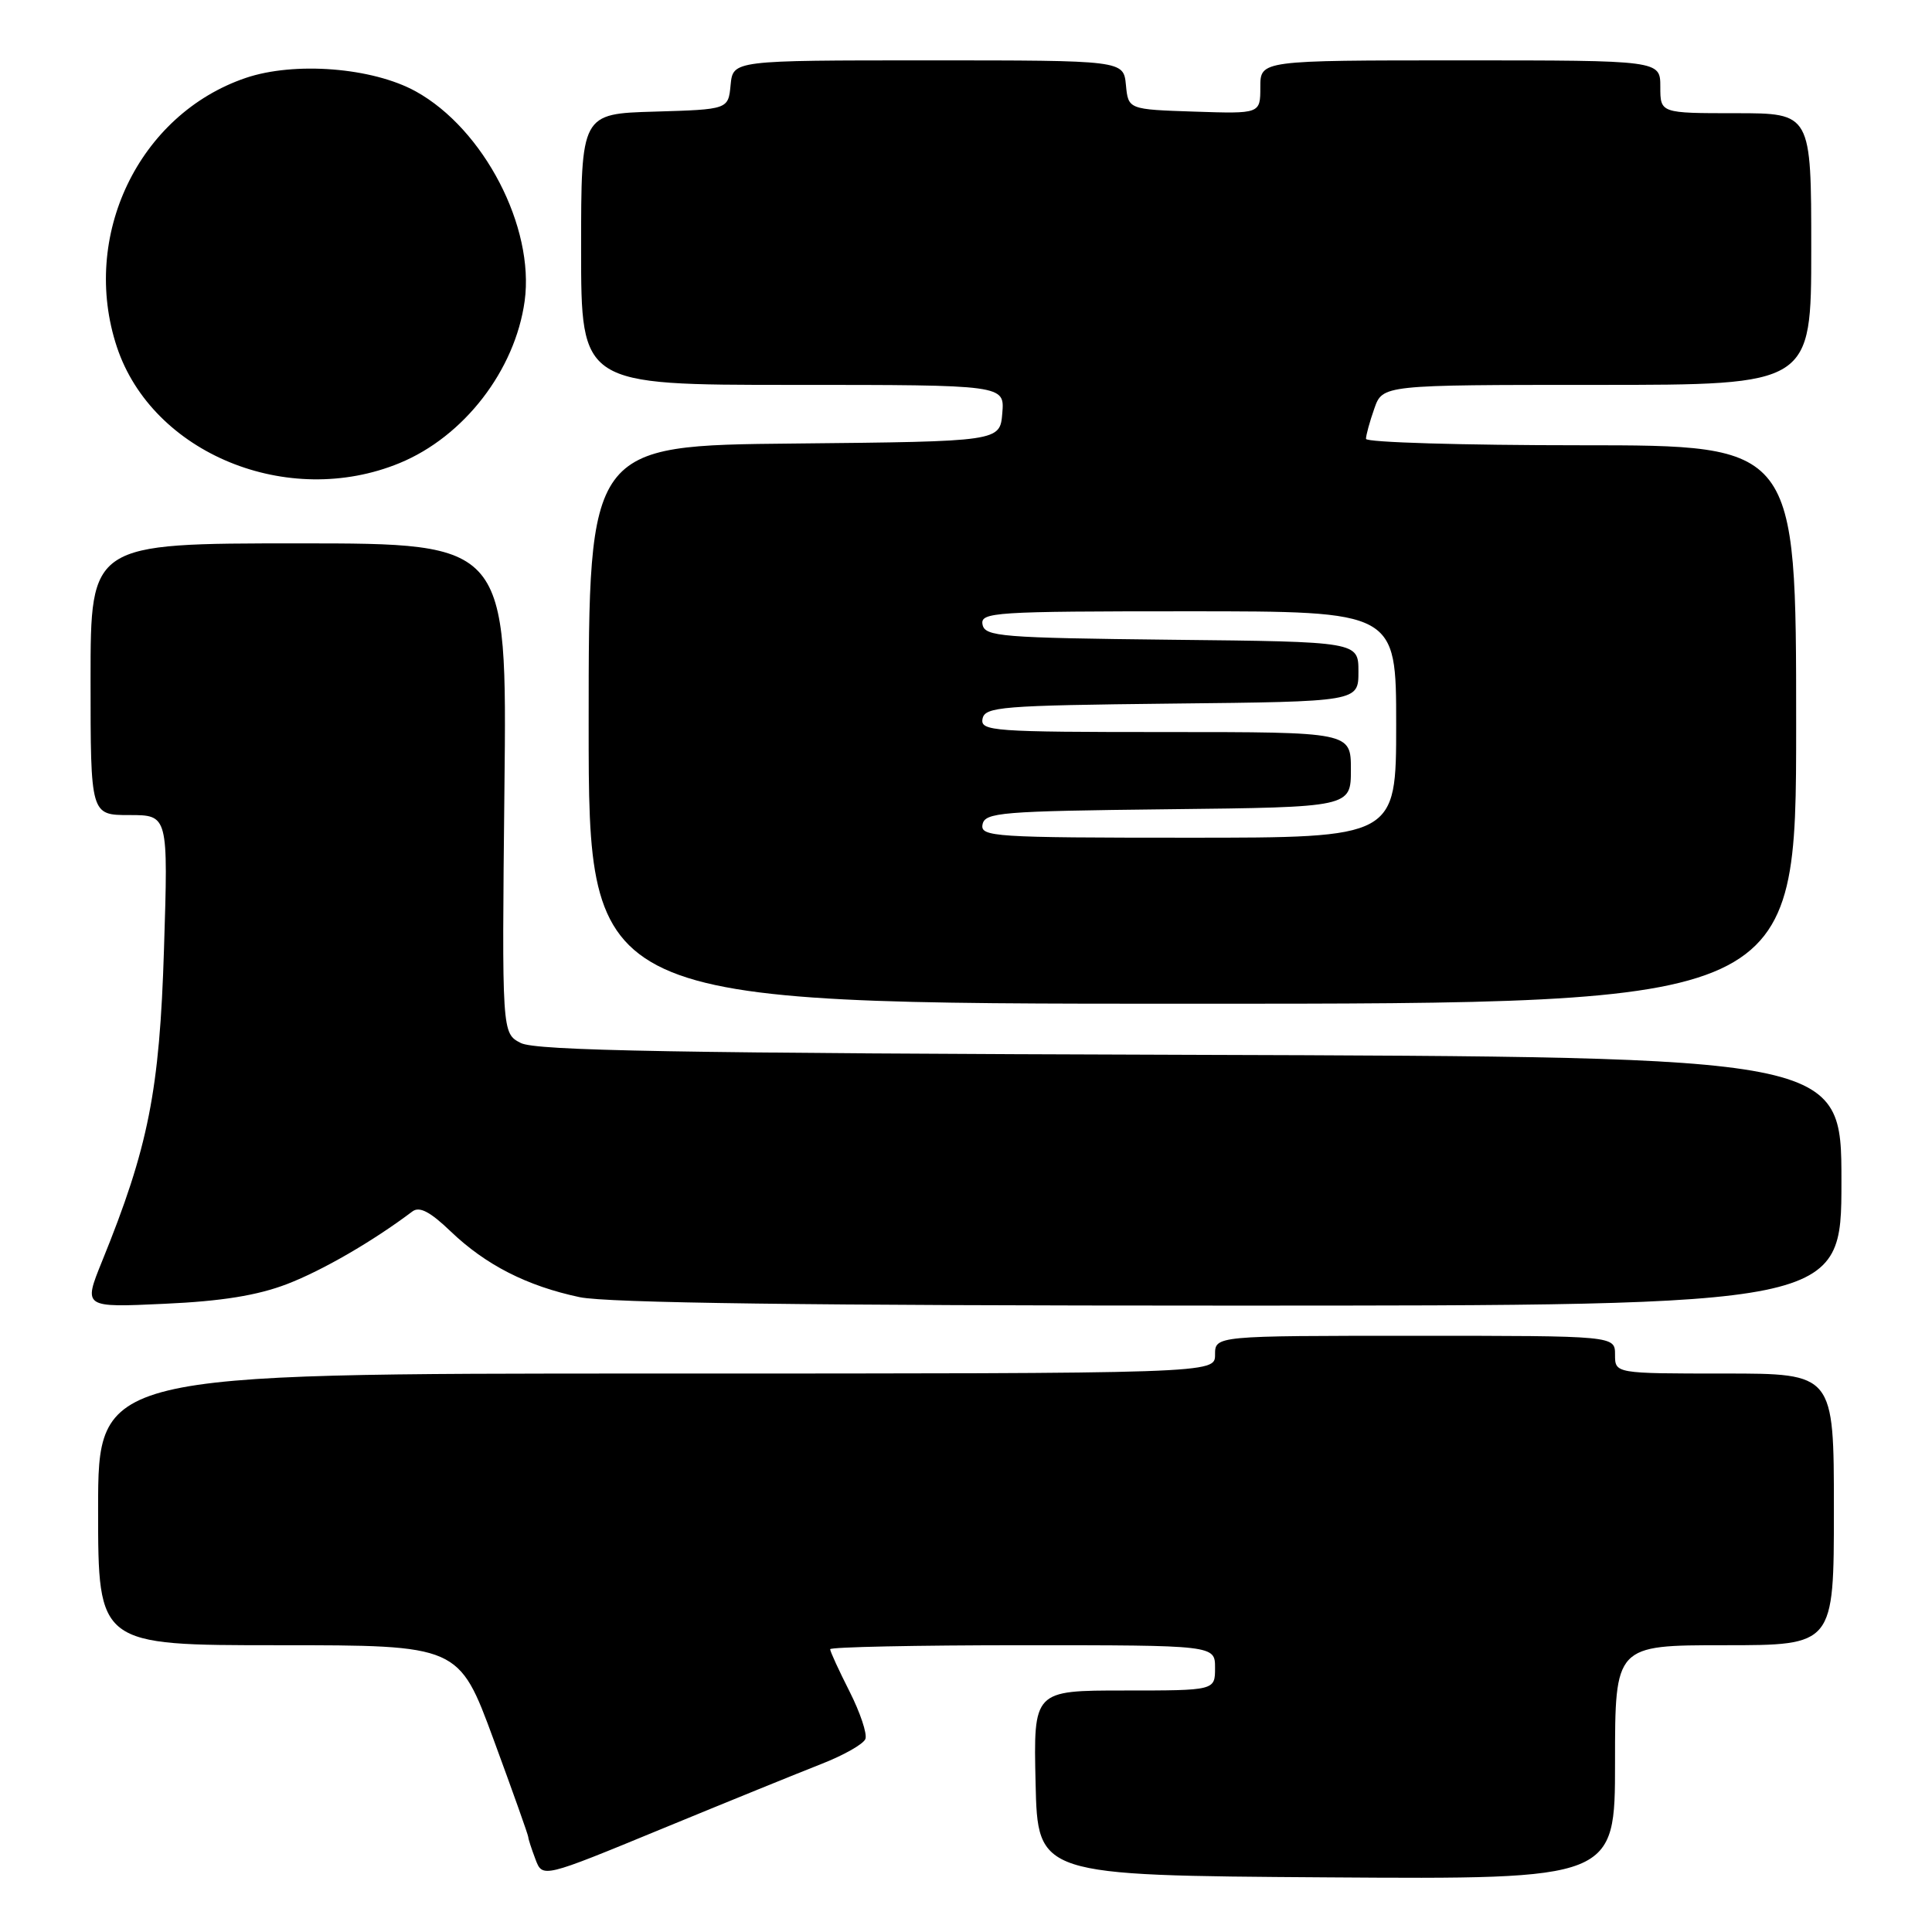 <?xml version="1.0" encoding="UTF-8" standalone="no"?>
<!DOCTYPE svg PUBLIC "-//W3C//DTD SVG 1.1//EN" "http://www.w3.org/Graphics/SVG/1.1/DTD/svg11.dtd" >
<svg xmlns="http://www.w3.org/2000/svg" xmlns:xlink="http://www.w3.org/1999/xlink" version="1.1" viewBox="0 0 256 256">
 <g >
 <path fill="currentColor"
d=" M 108.85 233.73 C 111.79 232.58 114.41 231.10 114.67 230.42 C 114.93 229.75 113.98 226.92 112.57 224.13 C 111.16 221.35 110.00 218.83 110.00 218.53 C 110.00 218.24 121.47 218.00 135.50 218.00 C 161.00 218.00 161.00 218.00 161.00 221.00 C 161.00 224.00 161.00 224.00 148.97 224.00 C 136.94 224.00 136.94 224.00 137.22 236.25 C 137.50 248.50 137.50 248.50 175.75 248.76 C 214.00 249.02 214.00 249.02 214.00 233.51 C 214.00 218.00 214.00 218.00 228.50 218.00 C 243.00 218.00 243.00 218.00 243.00 200.00 C 243.00 182.00 243.00 182.00 228.50 182.00 C 214.00 182.00 214.00 182.00 214.00 179.50 C 214.00 177.00 214.00 177.00 187.50 177.00 C 161.00 177.00 161.00 177.00 161.00 179.50 C 161.00 182.00 161.00 182.00 87.00 182.00 C 13.00 182.00 13.00 182.00 13.00 200.00 C 13.00 218.00 13.00 218.00 36.90 218.00 C 60.80 218.00 60.80 218.00 65.40 230.49 C 67.93 237.36 70.00 243.18 70.00 243.43 C 70.00 243.67 70.43 244.99 70.95 246.36 C 71.89 248.85 71.89 248.85 87.70 242.33 C 96.39 238.75 105.91 234.88 108.85 233.73 Z  M 38.05 170.14 C 42.75 168.33 49.41 164.47 54.65 160.52 C 55.59 159.82 57.00 160.56 59.72 163.17 C 64.36 167.61 69.82 170.40 76.80 171.88 C 80.47 172.65 106.97 173.00 163.05 173.00 C 244.00 173.00 244.00 173.00 244.00 156.52 C 244.00 140.04 244.00 140.04 157.75 139.77 C 89.49 139.56 70.98 139.23 69.00 138.20 C 66.50 136.91 66.50 136.91 66.84 104.45 C 67.19 72.00 67.19 72.00 39.59 72.00 C 12.00 72.00 12.00 72.00 12.00 90.00 C 12.00 108.00 12.00 108.00 17.14 108.00 C 22.29 108.00 22.29 108.00 21.73 125.75 C 21.15 144.55 19.66 152.03 13.51 167.16 C 11.04 173.26 11.04 173.26 21.77 172.76 C 29.37 172.42 34.12 171.65 38.05 170.14 Z  M 238.00 96.00 C 238.00 59.00 238.00 59.00 209.50 59.00 C 193.82 59.00 181.00 58.62 181.00 58.15 C 181.00 57.68 181.49 55.88 182.10 54.15 C 183.20 51.00 183.20 51.00 211.60 51.00 C 240.00 51.00 240.00 51.00 240.00 33.00 C 240.00 15.00 240.00 15.00 230.00 15.00 C 220.00 15.00 220.00 15.00 220.00 11.50 C 220.00 8.00 220.00 8.00 193.50 8.00 C 167.00 8.00 167.00 8.00 167.00 11.54 C 167.00 15.08 167.00 15.08 158.25 14.79 C 149.50 14.50 149.50 14.50 149.19 11.25 C 148.87 8.00 148.87 8.00 123.00 8.00 C 97.13 8.00 97.13 8.00 96.81 11.25 C 96.50 14.50 96.50 14.50 86.75 14.79 C 77.00 15.07 77.00 15.07 77.00 33.04 C 77.00 51.00 77.00 51.00 105.06 51.00 C 133.12 51.00 133.12 51.00 132.81 54.75 C 132.50 58.50 132.50 58.50 105.25 58.77 C 78.00 59.03 78.00 59.03 78.00 96.02 C 78.00 133.00 78.00 133.00 158.00 133.00 C 238.00 133.00 238.00 133.00 238.00 96.00 Z  M 52.95 61.36 C 61.49 57.84 68.25 49.07 69.52 39.89 C 70.86 30.10 64.11 17.09 55.09 12.11 C 49.35 8.94 39.02 8.13 32.55 10.33 C 18.36 15.16 10.63 31.33 15.49 45.98 C 20.18 60.08 38.14 67.46 52.95 61.36 Z  M 130.19 109.25 C 130.50 107.65 132.60 107.48 154.76 107.23 C 179.00 106.96 179.00 106.96 179.00 101.98 C 179.00 97.00 179.00 97.00 154.43 97.00 C 131.56 97.00 129.88 96.88 130.19 95.25 C 130.50 93.65 132.62 93.48 155.26 93.23 C 180.00 92.97 180.00 92.97 180.00 89.00 C 180.00 85.03 180.00 85.03 155.26 84.77 C 132.62 84.52 130.50 84.35 130.19 82.75 C 129.88 81.12 131.70 81.00 157.43 81.00 C 185.00 81.00 185.00 81.00 185.00 96.00 C 185.00 111.00 185.00 111.00 157.43 111.00 C 131.70 111.00 129.88 110.88 130.19 109.25 Z "/>
</g>
</svg>